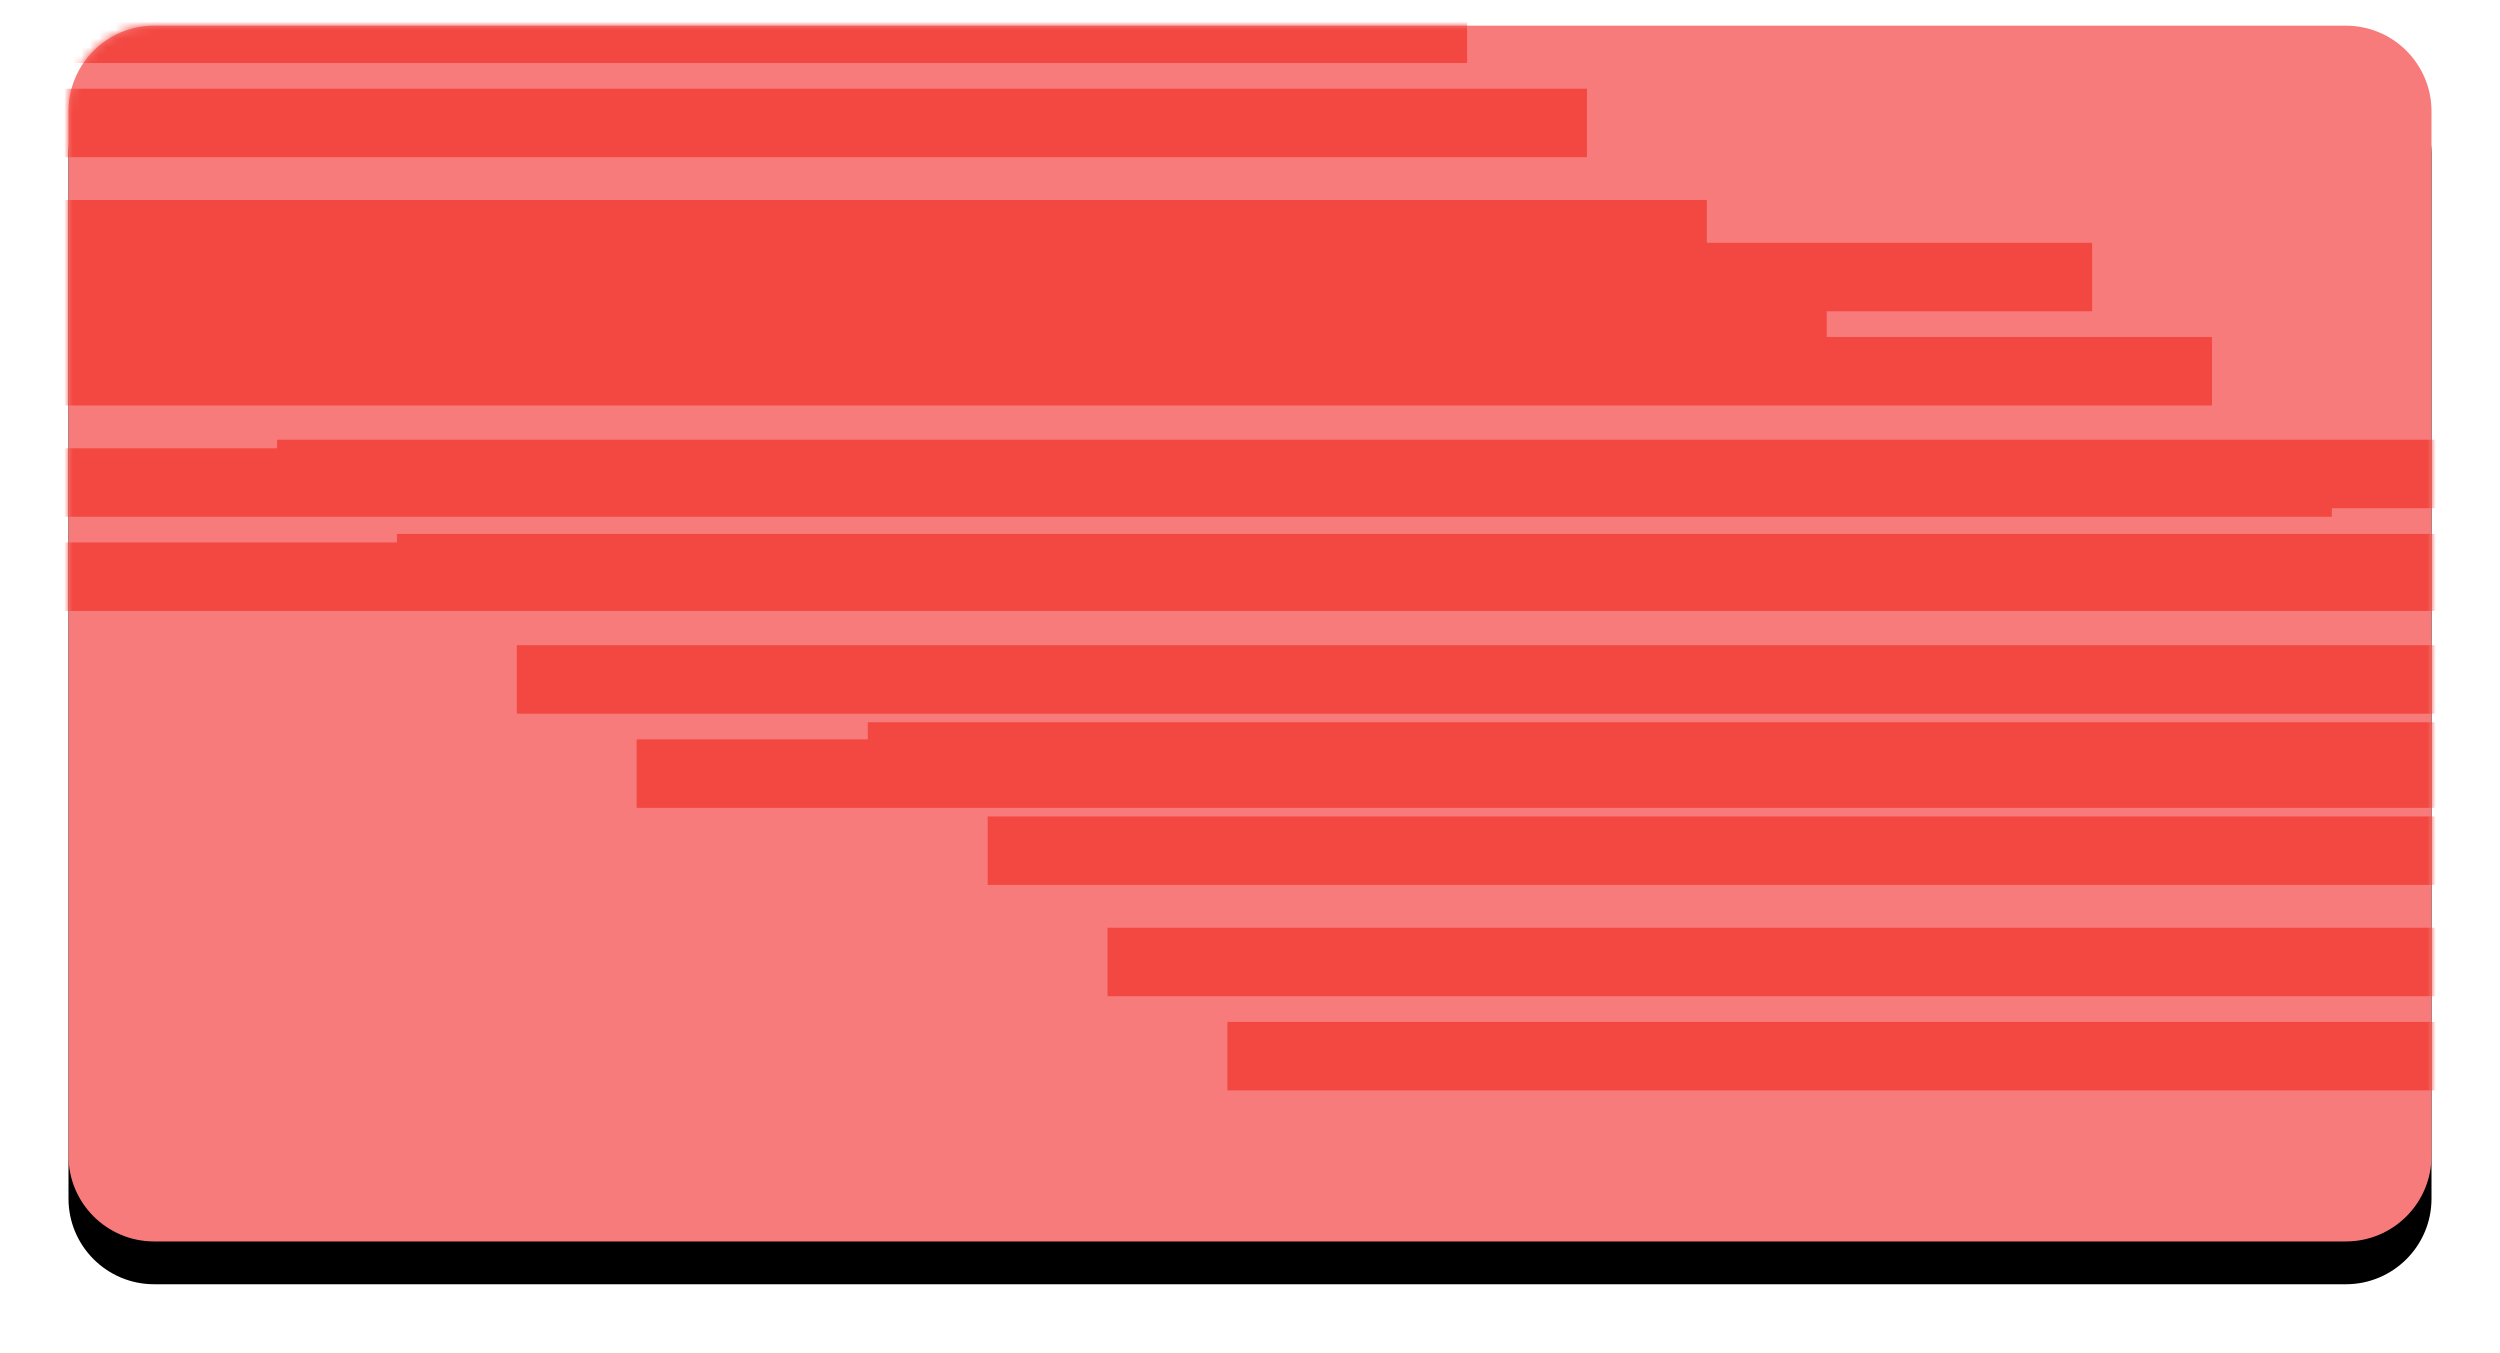 <?xml version="1.0" encoding="UTF-8"?>
<svg width="292px" height="158px" viewBox="0 0 292 158" version="1.1" xmlns="http://www.w3.org/2000/svg" xmlns:xlink="http://www.w3.org/1999/xlink">
    <!-- Generator: sketchtool 47 (45396) - http://www.bohemiancoding.com/sketch -->
    <title>12AA445A-CBBC-45DB-A7D1-3FA557FD4CD5</title>
    <desc>Created with sketchtool.</desc>
    <defs>
        <path d="M10,2.05075342e-15 L121.022,2.05075342e-15 L136.969,2.05075342e-15 L266,2.05075342e-15 L266,1.77635684e-15 C271.523,7.61826213e-16 276,4.477 276,10 L276,132 L276,132 C276,137.523 271.523,142 266,142 L10,142 L10,142 C4.477,142 6.76353751e-16,137.523 0,132 L0,10 L0,10 C-6.76353751e-16,4.477 4.477,2.79088747e-15 10,1.77635684e-15 Z" id="path-1"></path>
        <filter x="-5.3%" y="-6.7%" width="110.5%" height="120.4%" filterUnits="objectBoundingBox" id="filter-3">
            <feOffset dx="0" dy="5" in="SourceAlpha" result="shadowOffsetOuter1"></feOffset>
            <feGaussianBlur stdDeviation="4" in="shadowOffsetOuter1" result="shadowBlurOuter1"></feGaussianBlur>
            <feColorMatrix values="0 0 0 0 0   0 0 0 0 0   0 0 0 0 0  0 0 0 0.409 0" type="matrix" in="shadowBlurOuter1"></feColorMatrix>
        </filter>
    </defs>
    <g id="Page-1" stroke="none" stroke-width="1" fill="none" fill-rule="evenodd">
        <g id="главная-copy" transform="translate(-707, -629)">
            <g id="Group-7" transform="translate(664, 584)">
                <g id="Group-5" transform="translate(51, 48)">
                    <mask id="mask-2" fill="white">
                        <use xlink:href="#path-1"></use>
                    </mask>
                    <g id="Mask">
                        <use fill="black" fill-opacity="1" filter="url(#filter-3)" xlink:href="#path-1"></use>
                        <use fill="#F87B7B" fill-rule="evenodd" xlink:href="#path-1"></use>
                    </g>
                    <g mask="url(#mask-2)" fill="#F24841">
                        <g transform="translate(-87, -105)">
                            <rect id="Path" x="-39.641" y="101.359" width="290" height="8"></rect>
                            <rect id="Path-Copy-4" x="33.359" y="130.359" width="290" height="8"></rect>
                            <rect id="Path-Copy-8" x="111.359" y="153.359" width="290" height="8"></rect>
                            <rect id="Path-Copy-12" x="180.359" y="186.359" width="290" height="8"></rect>
                            <rect id="Path-Copy-2" x="-11.641" y="125.359" width="290" height="8"></rect>
                            <rect id="Path-Copy-5" x="61.359" y="154.359" width="290" height="8"></rect>
                            <rect id="Path-Copy-9" x="139.359" y="177.359" width="290" height="8"></rect>
                            <rect id="Path-Copy-13" x="208.359" y="210.359" width="290" height="8"></rect>
                            <rect id="Path-Copy" x="-25.641" y="112.359" width="290" height="8"></rect>
                            <rect id="Path-Copy-6" x="47.359" y="141.359" width="290" height="8"></rect>
                            <rect id="Path-Copy-10" x="125.359" y="164.359" width="290" height="8"></rect>
                            <rect id="Path-Copy-14" x="194.359" y="197.359" width="290" height="8"></rect>
                            <rect id="Path-Copy-3" x="2.359" y="136.359" width="290" height="8"></rect>
                            <rect id="Path-Copy-7" x="75.359" y="165.359" width="290" height="8"></rect>
                            <rect id="Path-Copy-11" x="153.359" y="188.359" width="290" height="8"></rect>
                            <rect id="Path-Copy-15" x="222.359" y="221.359" width="290" height="8"></rect>
                        </g>
                    </g>
                </g>
            </g>
        </g>
    </g>
</svg>